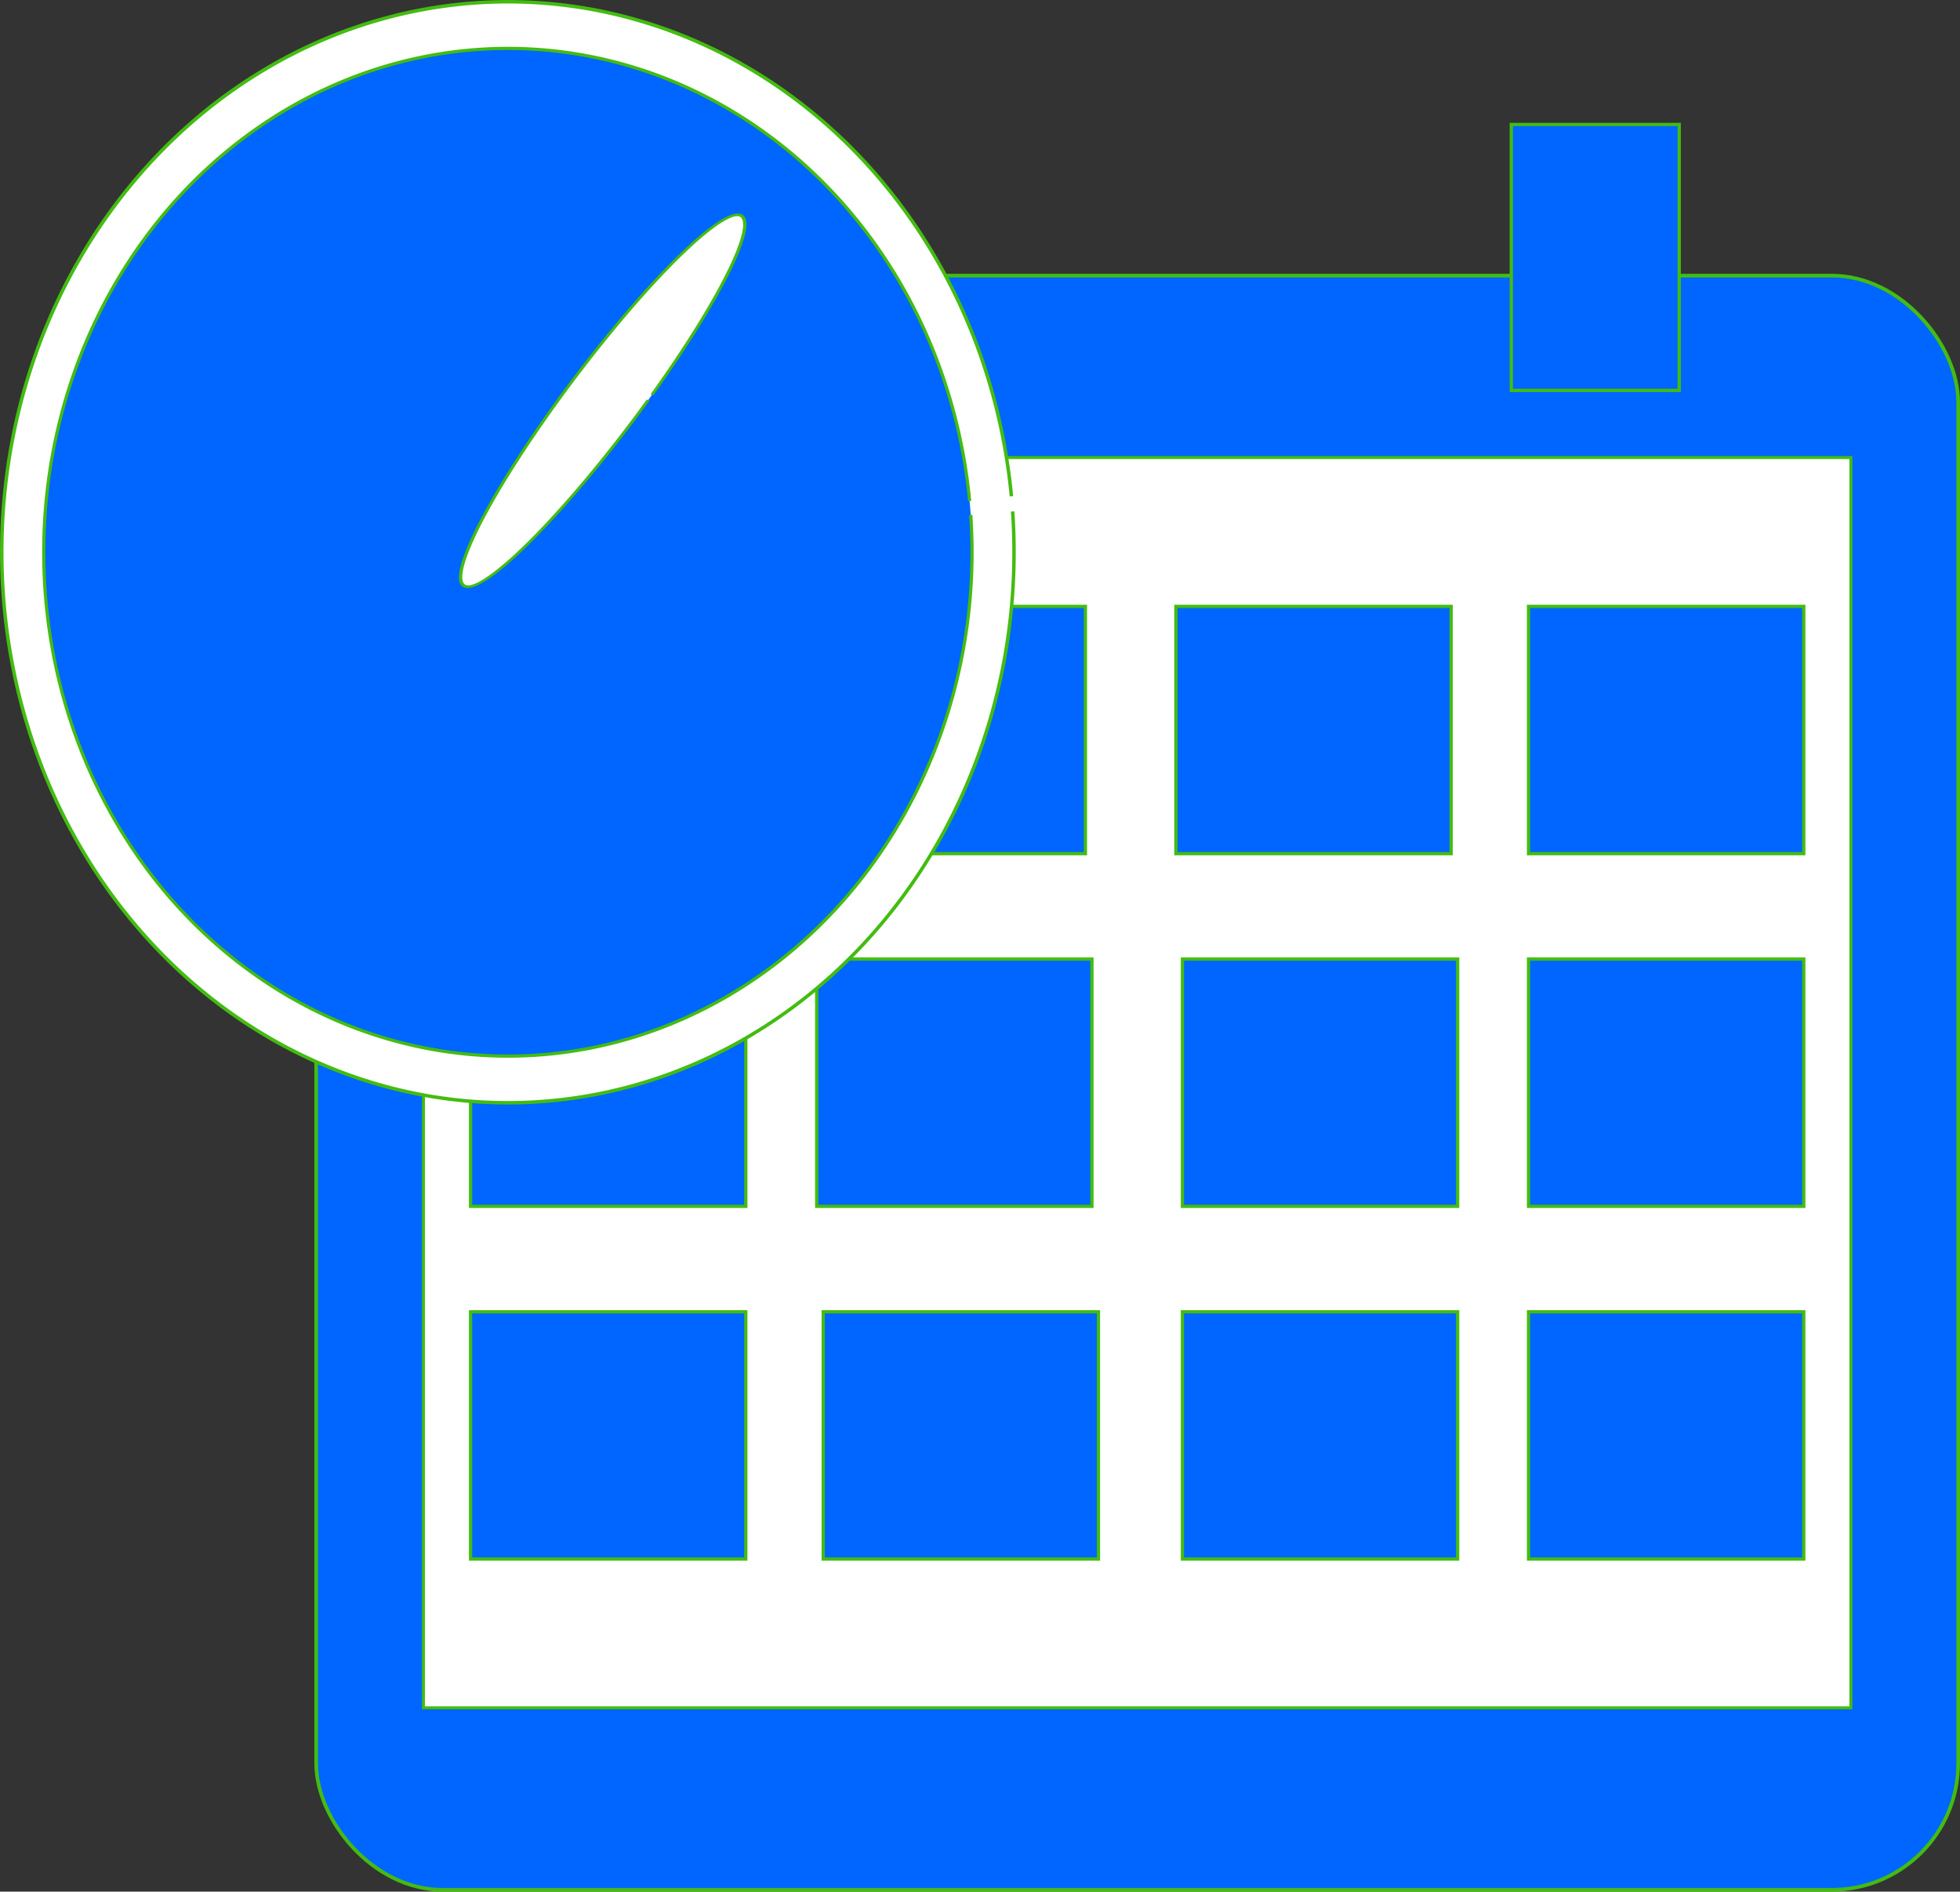 <?xml version="1.0" encoding="UTF-8" standalone="no"?>
<!-- Created with Inkscape (http://www.inkscape.org/) -->

<svg xmlns:dc="http://purl.org/dc/elements/1.1/" xmlns:cc="http://creativecommons.org/ns#" xmlns:rdf="http://www.w3.org/1999/02/22-rdf-syntax-ns#"
    xmlns="http://www.w3.org/2000/svg" xmlns:sodipodi="http://sodipodi.sourceforge.net/DTD/sodipodi-0.dtd"
    xmlns:inkscape="http://www.inkscape.org/namespaces/inkscape" width="158.814mm" height="153.259mm"
    viewBox="0 0 158.814 153.259" version="1.1" id="svg1476" inkscape:version="0.92.4 (5da689c313, 2019-01-14)"
    sodipodi:docname="event button.svg" inkscape:export-filename="E:\Root\Documents\AASMM\Assets\Images\PNG\event.png"
    inkscape:export-xdpi="96" inkscape:export-ydpi="96">
  <rect x="0" y="0" width="158.814" height="153.259" fill="#333333" stroke="none"/>
  <defs
     id="defs1470" />
  <sodipodi:namedview
     id="base"
     pagecolor="#ffffff"
     bordercolor="#666666"
     borderopacity="1.0"
     inkscape:pageopacity="0.0"
     inkscape:pageshadow="2"
     inkscape:zoom="0.49497475"
     inkscape:cx="-139.0504"
     inkscape:cy="49.119558"
     inkscape:document-units="mm"
     inkscape:current-layer="g854"
     showgrid="false"
     inkscape:snap-global="false"
     showguides="false"
     inkscape:window-width="1920"
     inkscape:window-height="1017"
     inkscape:window-x="1912"
     inkscape:window-y="-8"
     inkscape:window-maximized="1" />
  <g
     inkscape:label="Layer 1"
     inkscape:groupmode="layer"
     id="layer1"
     transform="translate(11.861,-32.462)">
    <g
       id="g854"
       transform="translate(10.583,-5.67)">
      <g
         id="g1019"
         transform="translate(-38.176,-0.756)"
         style="stroke:#43bc11;stroke-opacity:1">
        <g
           id="g992"
           style="stroke:#43bc11;stroke-opacity:1">
          <g
             id="g960"
             style="stroke:#43bc11;stroke-opacity:1">
            <rect
               ry="10.248"
               style="opacity:1;fill:#0066ff;fill-opacity:1;stroke:#43bc11;stroke-width:0.296;stroke-opacity:1"
               id="rect2083"
               width="133.048"
               height="130.78"
               x="41.351"
               y="61.218" />
            <rect
               style="opacity:1;fill:#0066ff;fill-opacity:1;stroke:#43bc11;stroke-width:0.265;stroke-opacity:1"
               id="rect2099"
               width="13.607"
               height="21.545"
               x="61.988"
               y="49.501" />
            <rect
               y="48.972"
               x="138.188"
               height="21.545"
               width="13.607"
               id="rect2101"
               style="opacity:1;fill:#0066ff;fill-opacity:1;stroke:#43bc11;stroke-width:0.265;stroke-opacity:1" />
          </g>
          <g
             id="g947"
             transform="translate(-1.361,-7.484)"
             style="stroke:#43bc11;stroke-opacity:1">
            <rect
               y="83.443"
               x="51.405"
               height="101.298"
               width="115.661"
               id="rect2023"
               style="opacity:1;fill:#ffffff;fill-opacity:1;stroke:#43bc11;stroke-width:0.243;stroke-opacity:1"
               ry="0" />
            <g
               transform="translate(-0.718,3.364)"
               id="g931"
               style="stroke:#43bc11;stroke-opacity:1">
              <rect
                 y="92.137"
                 x="55.94"
                 height="20.033"
                 width="22.301"
                 id="rect2025"
                 style="opacity:1;fill:#0066ff;fill-opacity:1;stroke:#43bc11;stroke-width:0.265;stroke-opacity:1" />
              <rect
                 style="opacity:1;fill:#0066ff;fill-opacity:1;stroke:#43bc11;stroke-width:0.265;stroke-opacity:1"
                 id="rect2027"
                 width="22.301"
                 height="20.033"
                 x="83.457"
                 y="92.137" />
              <rect
                 y="92.137"
                 x="113.091"
                 height="20.033"
                 width="22.301"
                 id="rect2029"
                 style="opacity:1;fill:#0066ff;fill-opacity:1;stroke:#43bc11;stroke-width:0.265;stroke-opacity:1" />
              <rect
                 style="opacity:1;fill:#0066ff;fill-opacity:1;stroke:#43bc11;stroke-width:0.265;stroke-opacity:1"
                 id="rect2031"
                 width="22.301"
                 height="20.033"
                 x="141.665"
                 y="92.137" />
              <rect
                 style="opacity:1;fill:#0066ff;fill-opacity:1;stroke:#43bc11;stroke-width:0.265;stroke-opacity:1"
                 id="rect2033"
                 width="22.301"
                 height="20.033"
                 x="55.94"
                 y="120.712" />
              <rect
                 y="120.712"
                 x="83.986"
                 height="20.033"
                 width="22.301"
                 id="rect2035"
                 style="opacity:1;fill:#0066ff;fill-opacity:1;stroke:#43bc11;stroke-width:0.265;stroke-opacity:1" />
              <rect
                 style="opacity:1;fill:#0066ff;fill-opacity:1;stroke:#43bc11;stroke-width:0.265;stroke-opacity:1"
                 id="rect2037"
                 width="22.301"
                 height="20.033"
                 x="113.62"
                 y="120.712" />
              <rect
                 y="120.712"
                 x="141.665"
                 height="20.033"
                 width="22.301"
                 id="rect2039"
                 style="opacity:1;fill:#0066ff;fill-opacity:1;stroke:#43bc11;stroke-width:0.265;stroke-opacity:1" />
              <rect
                 style="opacity:1;fill:#0066ff;fill-opacity:1;stroke:#43bc11;stroke-width:0.265;stroke-opacity:1"
                 id="rect2041"
                 width="22.301"
                 height="20.033"
                 x="141.665"
                 y="149.287" />
              <rect
                 y="149.287"
                 x="113.62"
                 height="20.033"
                 width="22.301"
                 id="rect2043"
                 style="opacity:1;fill:#0066ff;fill-opacity:1;stroke:#43bc11;stroke-width:0.265;stroke-opacity:1" />
              <rect
                 style="opacity:1;fill:#0066ff;fill-opacity:1;stroke:#43bc11;stroke-width:0.265;stroke-opacity:1"
                 id="rect2045"
                 width="22.301"
                 height="20.033"
                 x="84.515"
                 y="149.287" />
              <rect
                 y="149.287"
                 x="55.94"
                 height="20.033"
                 width="22.301"
                 id="rect2047"
                 style="opacity:1;fill:#0066ff;fill-opacity:1;stroke:#43bc11;stroke-width:0.265;stroke-opacity:1" />
            </g>
          </g>
        </g>
        <g
           transform="translate(97.896,-7.938)"
           id="g902"
           style="stroke:#43bc11;stroke-opacity:1">
          <path
             d="M -0.113,88.262 A 41.01,44.601 0 0 1 -37.686,136.024 41.01,44.601 0 0 1 -81.862,95.491 41.01,44.601 0 0 1 -44.898,47.17 41.01,44.601 0 0 1 -0.212,87.036"
             sodipodi:open="true"
             sodipodi:end="6.1813551"
             sodipodi:start="6.208939"
             sodipodi:ry="44.601192"
             sodipodi:rx="41.010418"
             sodipodi:cy="91.569939"
             sodipodi:cx="-41.01041"
             sodipodi:type="arc"
             id="path2103"
             style="opacity:1;fill:#ffffff;fill-opacity:1;stroke:#43bc11;stroke-width:0.282;stroke-opacity:1" />
          <g
             id="g881"
             transform="translate(-116.795,2.079)"
             style="stroke:#43bc11;stroke-opacity:1">
            <path
               d="M 113.289,86.463 A 37.609,40.821 0 0 1 78.833,130.178 37.609,40.821 0 0 1 38.321,93.08 37.609,40.821 0 0 1 72.219,48.853 37.609,40.821 0 0 1 113.198,85.341"
               sodipodi:open="true"
               sodipodi:end="6.1813551"
               sodipodi:start="6.208939"
               sodipodi:ry="40.82143"
               sodipodi:rx="37.608631"
               sodipodi:cy="89.491066"
               sodipodi:cx="75.784233"
               sodipodi:type="arc"
               id="path2109"
               style="opacity:1;fill:#0066ff;fill-opacity:1;stroke:#43bc11;stroke-width:0.258;stroke-opacity:1" />
            <path
               style="opacity:1;fill:#ffffff;fill-opacity:1;stroke:#43bc11;stroke-width:0.243;stroke-opacity:1"
               id="path2113"
               sodipodi:type="arc"
               sodipodi:cx="117.89845"
               sodipodi:cy="45.506516"
               sodipodi:rx="3.0566139"
               sodipodi:ry="18.713303"
               sodipodi:start="6.208939"
               sodipodi:end="6.1813628"
               d="m 120.947,44.118 a 3.057,18.713 0 0 1 -2.8,20.04 3.057,18.713 0 0 1 -3.293,-17.006 3.057,18.713 0 0 1 2.755,-20.274 3.057,18.713 0 0 1 3.331,16.727"
               transform="matrix(0.938,0.345,-0.596,0.803,0,0)"
               sodipodi:open="true" />
          </g>
        </g>
      </g>
    </g>
  </g>
</svg>
